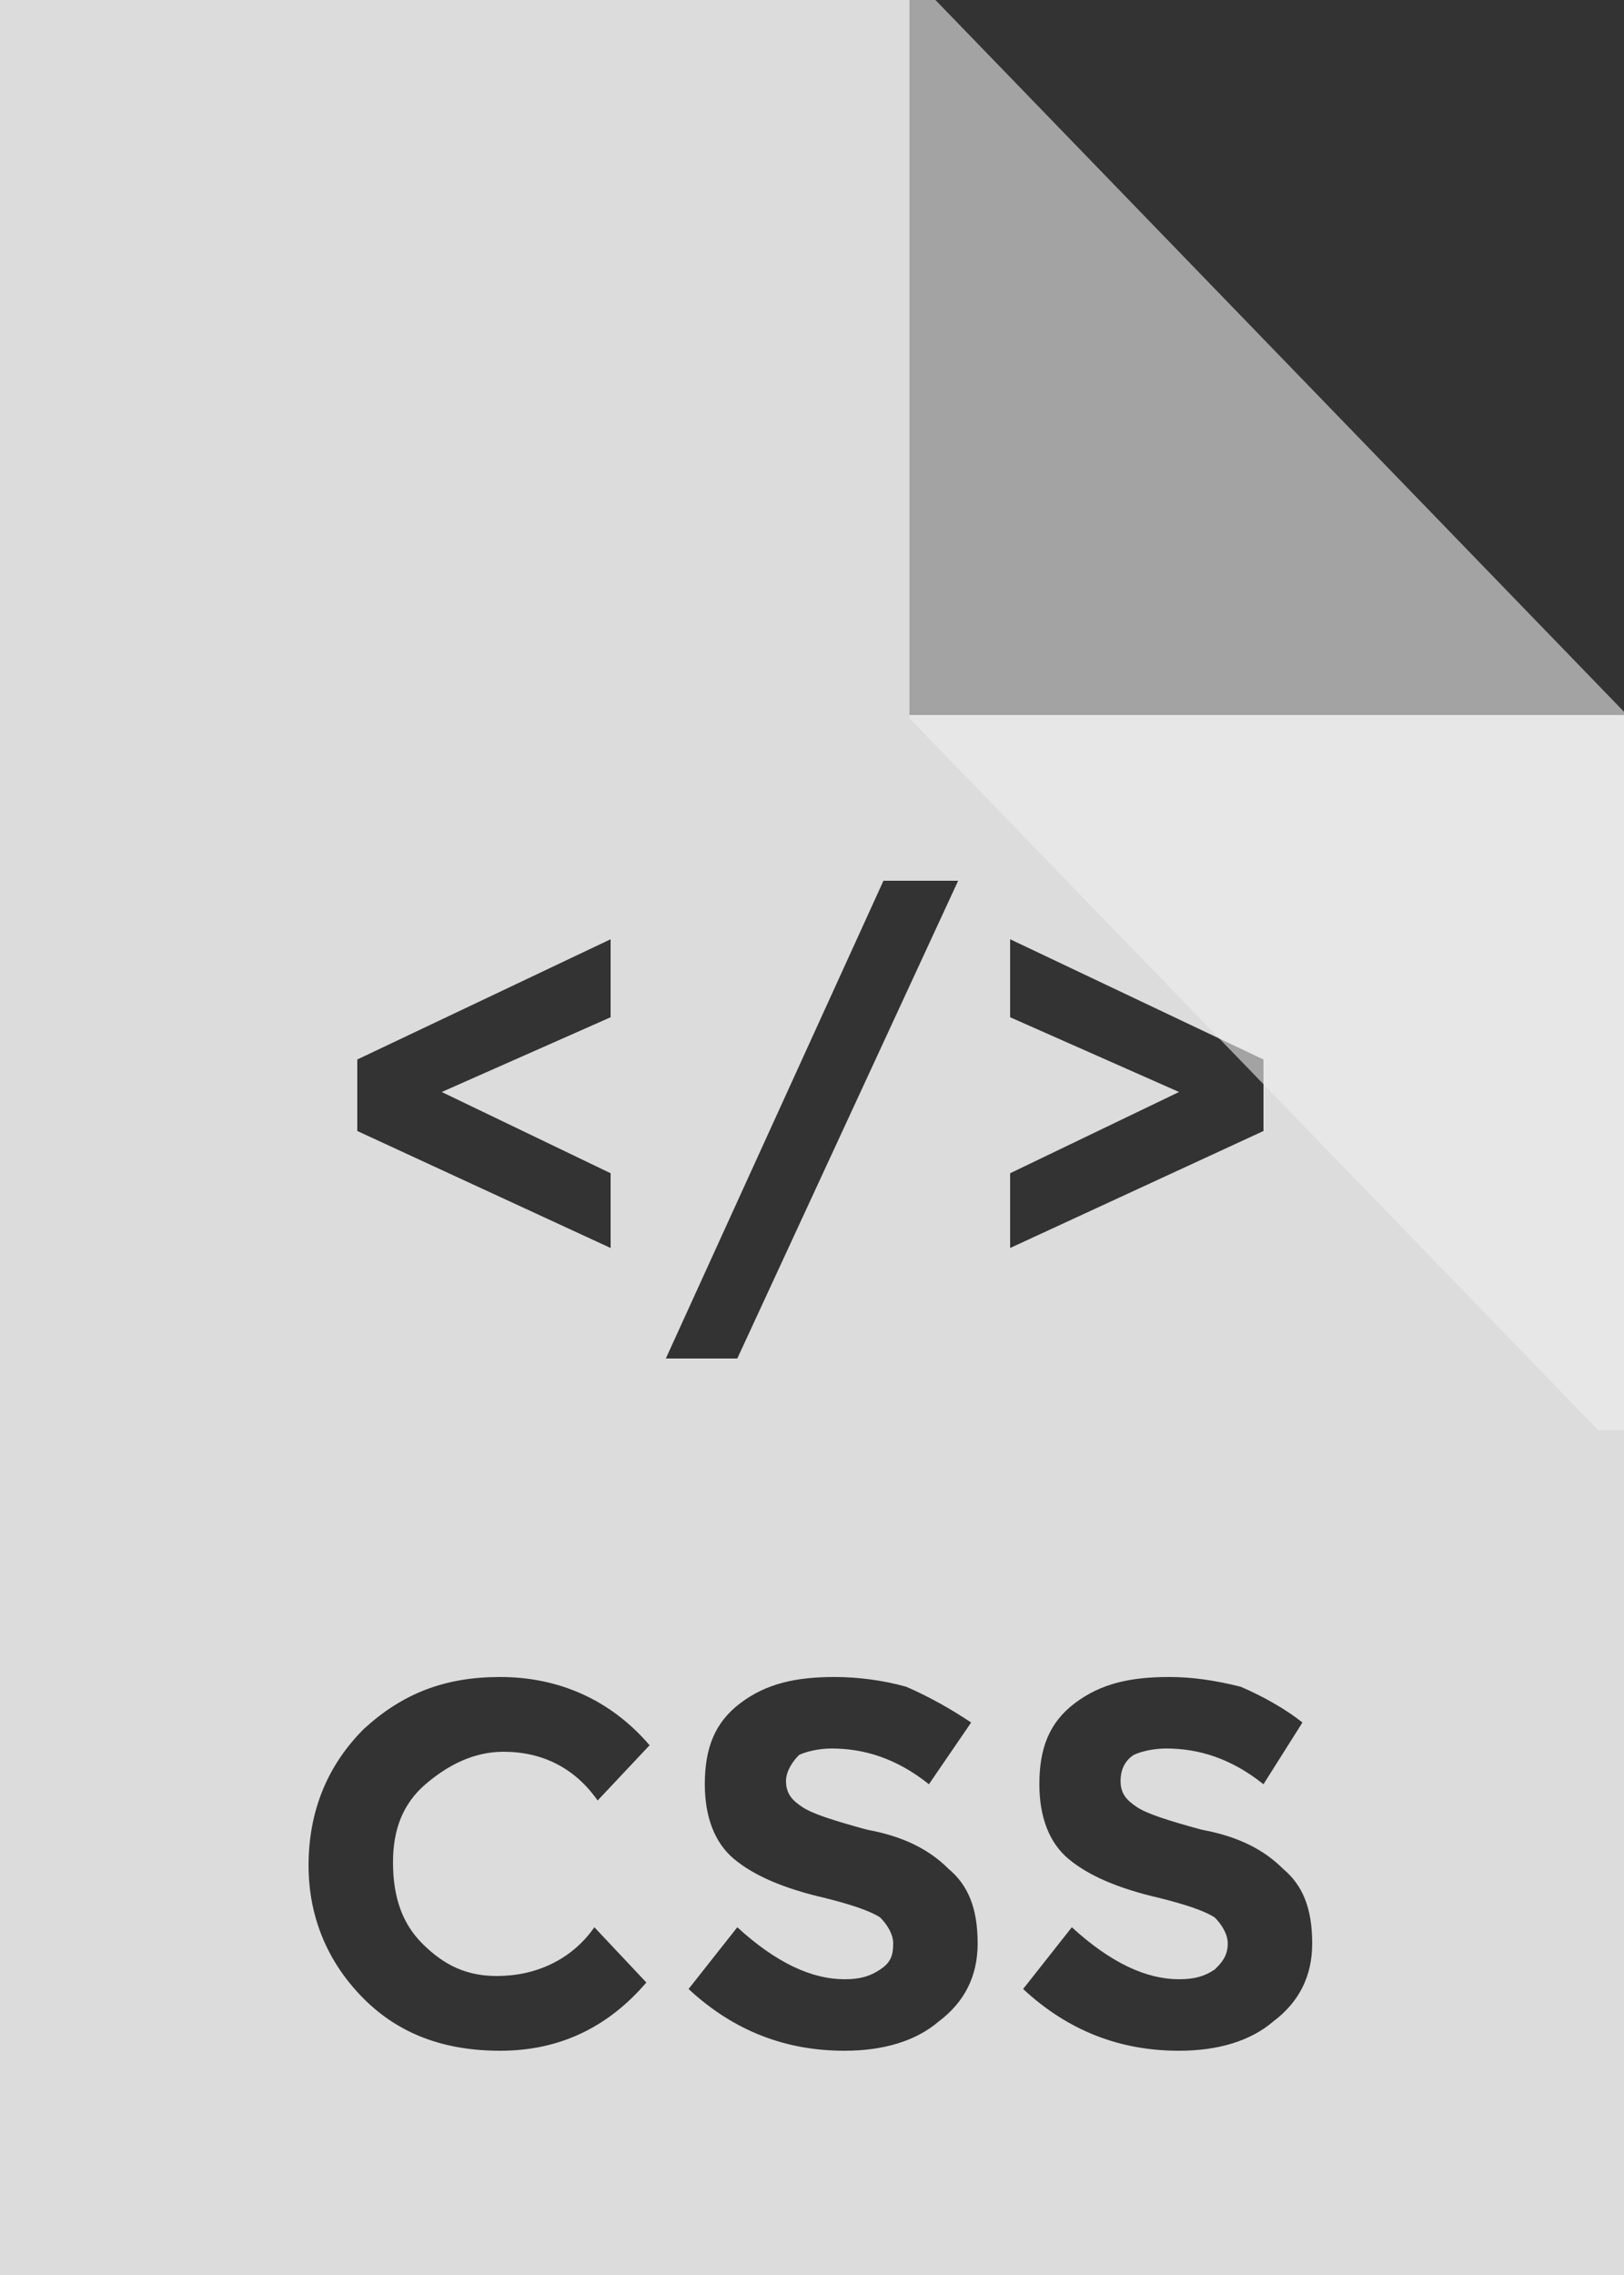 <svg xmlns="http://www.w3.org/2000/svg" width="50" height="70" viewBox="0 0 50 70" version="1.1"><rect x="0" y="0" width="50" height="70" fill="#333333" stroke="none"/><g stroke="none" stroke-width="1" fill="none" fill-rule="evenodd"><g transform="translate(-20, -12)" fill="#EEEEEE"><g transform="translate(20, 12)" id="bfd-svg-color"><path d="M0 0L50 0 50 70 0 70 0 0ZM50 22L28 22 28 0 50 0 50 22ZM15.3 60.8C16.5 60.8 17.6 60.3 18.3 59.3L19.9 61C18.7 62.4 17.2 63.1 15.4 63.1 13.7 63.1 12.3 62.6 11.2 61.5 10.1 60.4 9.5 59 9.5 57.4 9.5 55.7 10.1 54.3 11.2 53.2 12.4 52.1 13.7 51.6 15.4 51.6 17.2 51.6 18.8 52.3 20 53.7L18.4 55.4C17.7 54.4 16.7 53.9 15.5 53.9 14.6 53.9 13.8 54.3 13.1 54.9 12.4 55.5 12.1 56.3 12.1 57.3 12.1 58.4 12.4 59.2 13 59.8 13.7 60.5 14.4 60.8 15.3 60.8ZM24.6 54C24.4 54.2 24.2 54.5 24.2 54.8 24.2 55.2 24.4 55.4 24.7 55.6 25 55.8 25.6 56 26.7 56.3 27.8 56.5 28.6 56.9 29.2 57.5 29.8 58 30.1 58.7 30.1 59.8 30.1 60.8 29.7 61.6 28.9 62.2 28.2 62.8 27.2 63.1 26 63.1 24.2 63.1 22.6 62.5 21.2 61.2L22.7 59.3C23.9 60.4 25 60.9 26 60.9 26.5 60.9 26.8 60.8 27.1 60.6 27.4 60.4 27.5 60.2 27.5 59.8 27.5 59.5 27.3 59.2 27.1 59 26.8 58.8 26.2 58.6 25.4 58.4 24.1 58.1 23.2 57.7 22.6 57.2 22 56.7 21.7 55.9 21.7 54.9 21.7 53.8 22 53 22.8 52.4 23.6 51.8 24.5 51.6 25.7 51.6 26.4 51.6 27.2 51.7 27.9 51.9 28.6 52.2 29.3 52.6 29.9 53L28.6 54.9C27.6 54.1 26.6 53.8 25.6 53.8 25.2 53.8 24.8 53.9 24.6 54ZM34.9 54C34.6 54.2 34.5 54.5 34.5 54.8 34.5 55.2 34.7 55.4 35 55.6 35.3 55.8 35.9 56 37 56.3 38.1 56.5 38.9 56.9 39.5 57.5 40.1 58 40.4 58.7 40.4 59.8 40.4 60.8 40 61.6 39.2 62.2 38.5 62.8 37.5 63.1 36.3 63.1 34.5 63.1 32.9 62.5 31.5 61.2L33 59.3C34.2 60.4 35.3 60.9 36.3 60.9 36.8 60.9 37.1 60.8 37.4 60.6 37.6 60.4 37.8 60.2 37.8 59.8 37.8 59.5 37.6 59.2 37.4 59 37.1 58.8 36.5 58.6 35.7 58.4 34.4 58.1 33.5 57.7 32.9 57.2 32.3 56.7 32 55.9 32 54.9 32 53.8 32.3 53 33.1 52.4 33.9 51.8 34.8 51.6 36 51.6 36.7 51.6 37.4 51.7 38.2 51.9 38.9 52.2 39.6 52.6 40.1 53L38.9 54.9C37.9 54.1 36.9 53.8 35.9 53.8 35.5 53.8 35.1 53.9 34.9 54ZM11 34.8L11 32.6 18.8 28.9 18.8 31.3 13.6 33.6 18.8 36.1 18.8 38.4 11 34.8ZM27.2 27.1L29.5 27.1 22.7 41.8 20.5 41.8 27.2 27.1ZM38.9 32.6L38.9 34.8 31.1 38.4 31.1 36.1 36.3 33.6 31.1 31.3 31.1 28.9 38.9 32.6Z" fill-opacity="0.9"/><path d="M28.8 0L28 0 28 22 50 22 50 21.9 28.8 0Z" fill-opacity="0.6"/><path d="M28.8 22L28 22 28 44 50 44 50 43.9 28.8 22Z" opacity="0.6" transform="translate(39, 33) rotate(-180) translate(-39, -33) "/></g></g></g></svg>